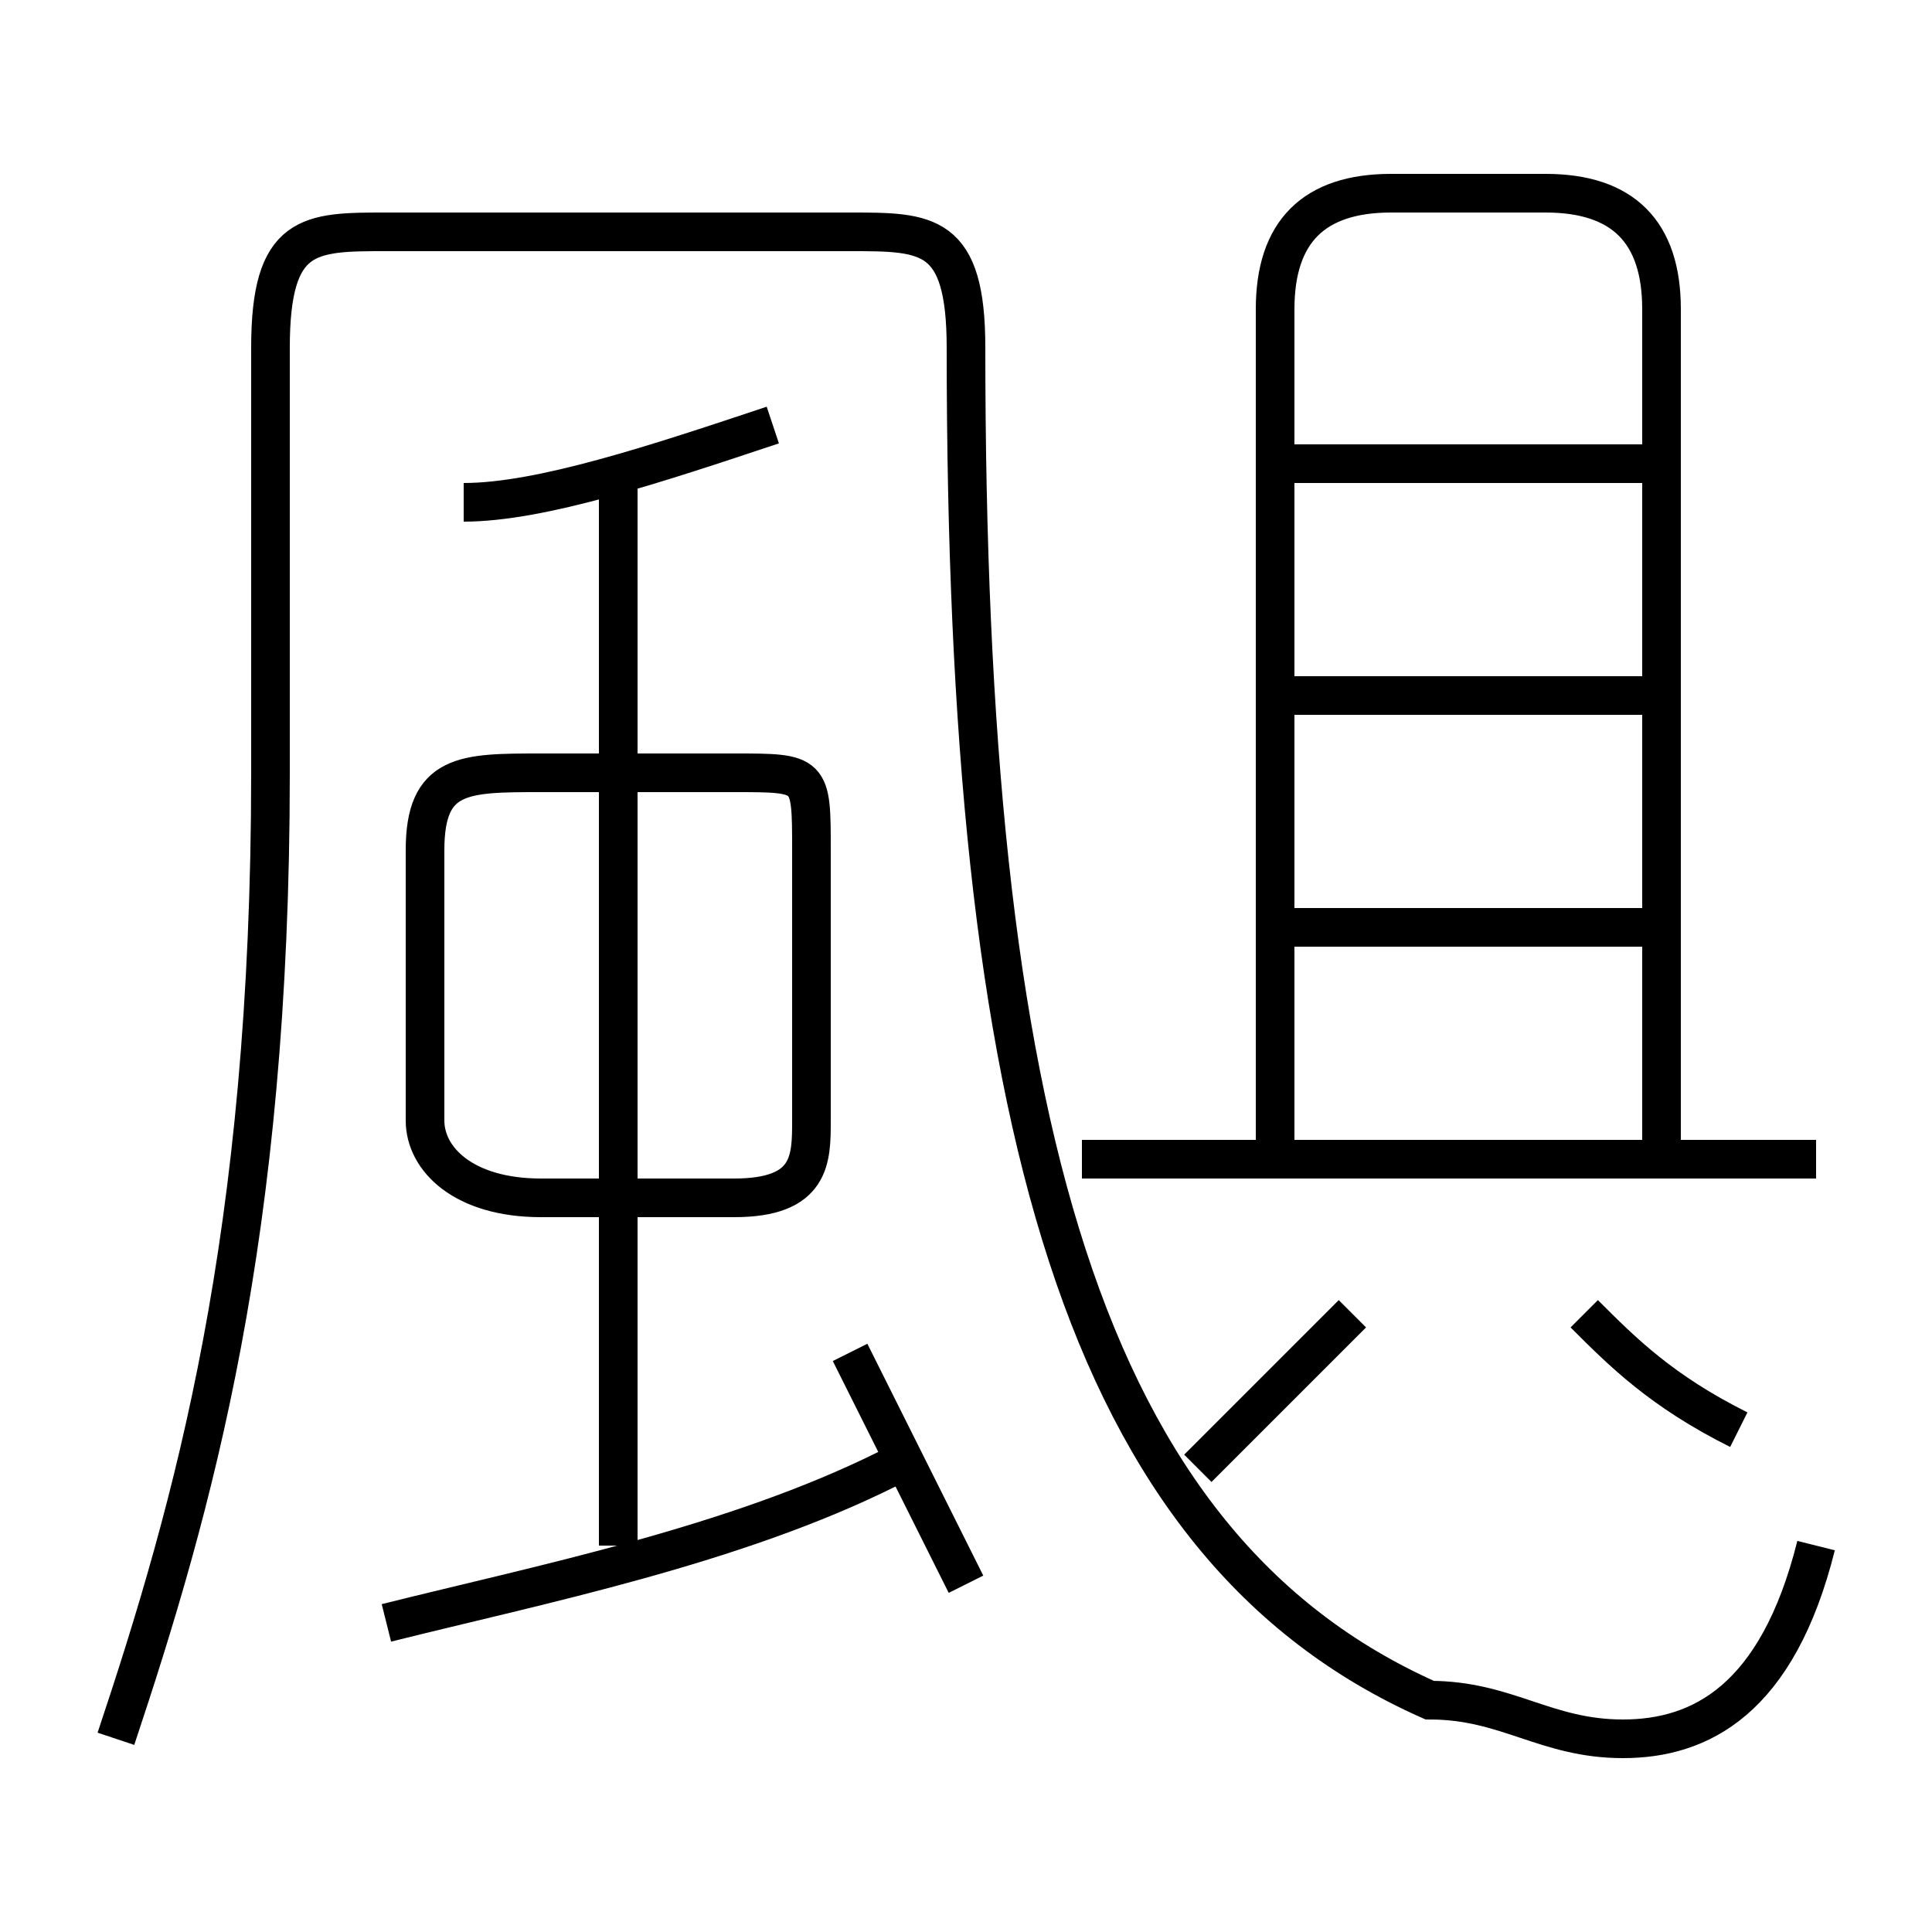 <?xml version='1.0' encoding='utf8'?>
<svg viewBox="0.0 -6.0 50.0 50.0" version="1.1" xmlns="http://www.w3.org/2000/svg">
<rect x="0.0" y="-6.0" width="50.0" height="50.0" fill="#808080" stroke="none"/>
<rect x="-1000" y="-1000" width="2000" height="2000" stroke="white" fill="white"/>
<g style="fill:white;stroke:#000000;  stroke-width:1">
<path d="M 47 -4 C 46 0 44 1 42 1 C 40 1 39 0 37 0 C 28 -4 25 -15 25 -35 C 25 -38 24 -38 22 -38 L 10 -38 C 8 -38 7 -38 7 -35 L 7 -24 C 7 -12 5 -5 3 1 M 10 -2 C 14 -3 19 -4 23 -6 M 25 -3 C 24 -5 23 -7 22 -9 M 16 -4 L 16 -32 M 21 -15 L 21 -22 C 21 -24 21 -24 19 -24 L 14 -24 C 12 -24 11 -24 11 -22 L 11 -15 C 11 -14 12 -13 14 -13 L 19 -13 C 21 -13 21 -14 21 -15 Z M 31 -6 C 32 -7 34 -9 35 -10 M 12 -31 C 14 -31 17 -32 20 -33 M 45 -7 C 43 -8 42 -9 41 -10 M 47 -14 L 28 -14 M 43 -20 L 33 -20 M 43 -26 L 33 -26 M 43 -14 L 43 -36 C 43 -38 42 -39 40 -39 L 36 -39 C 34 -39 33 -38 33 -36 L 33 -14 M 43 -32 L 33 -32" transform="translate(0.0 38.0)" />
</g>
</svg>